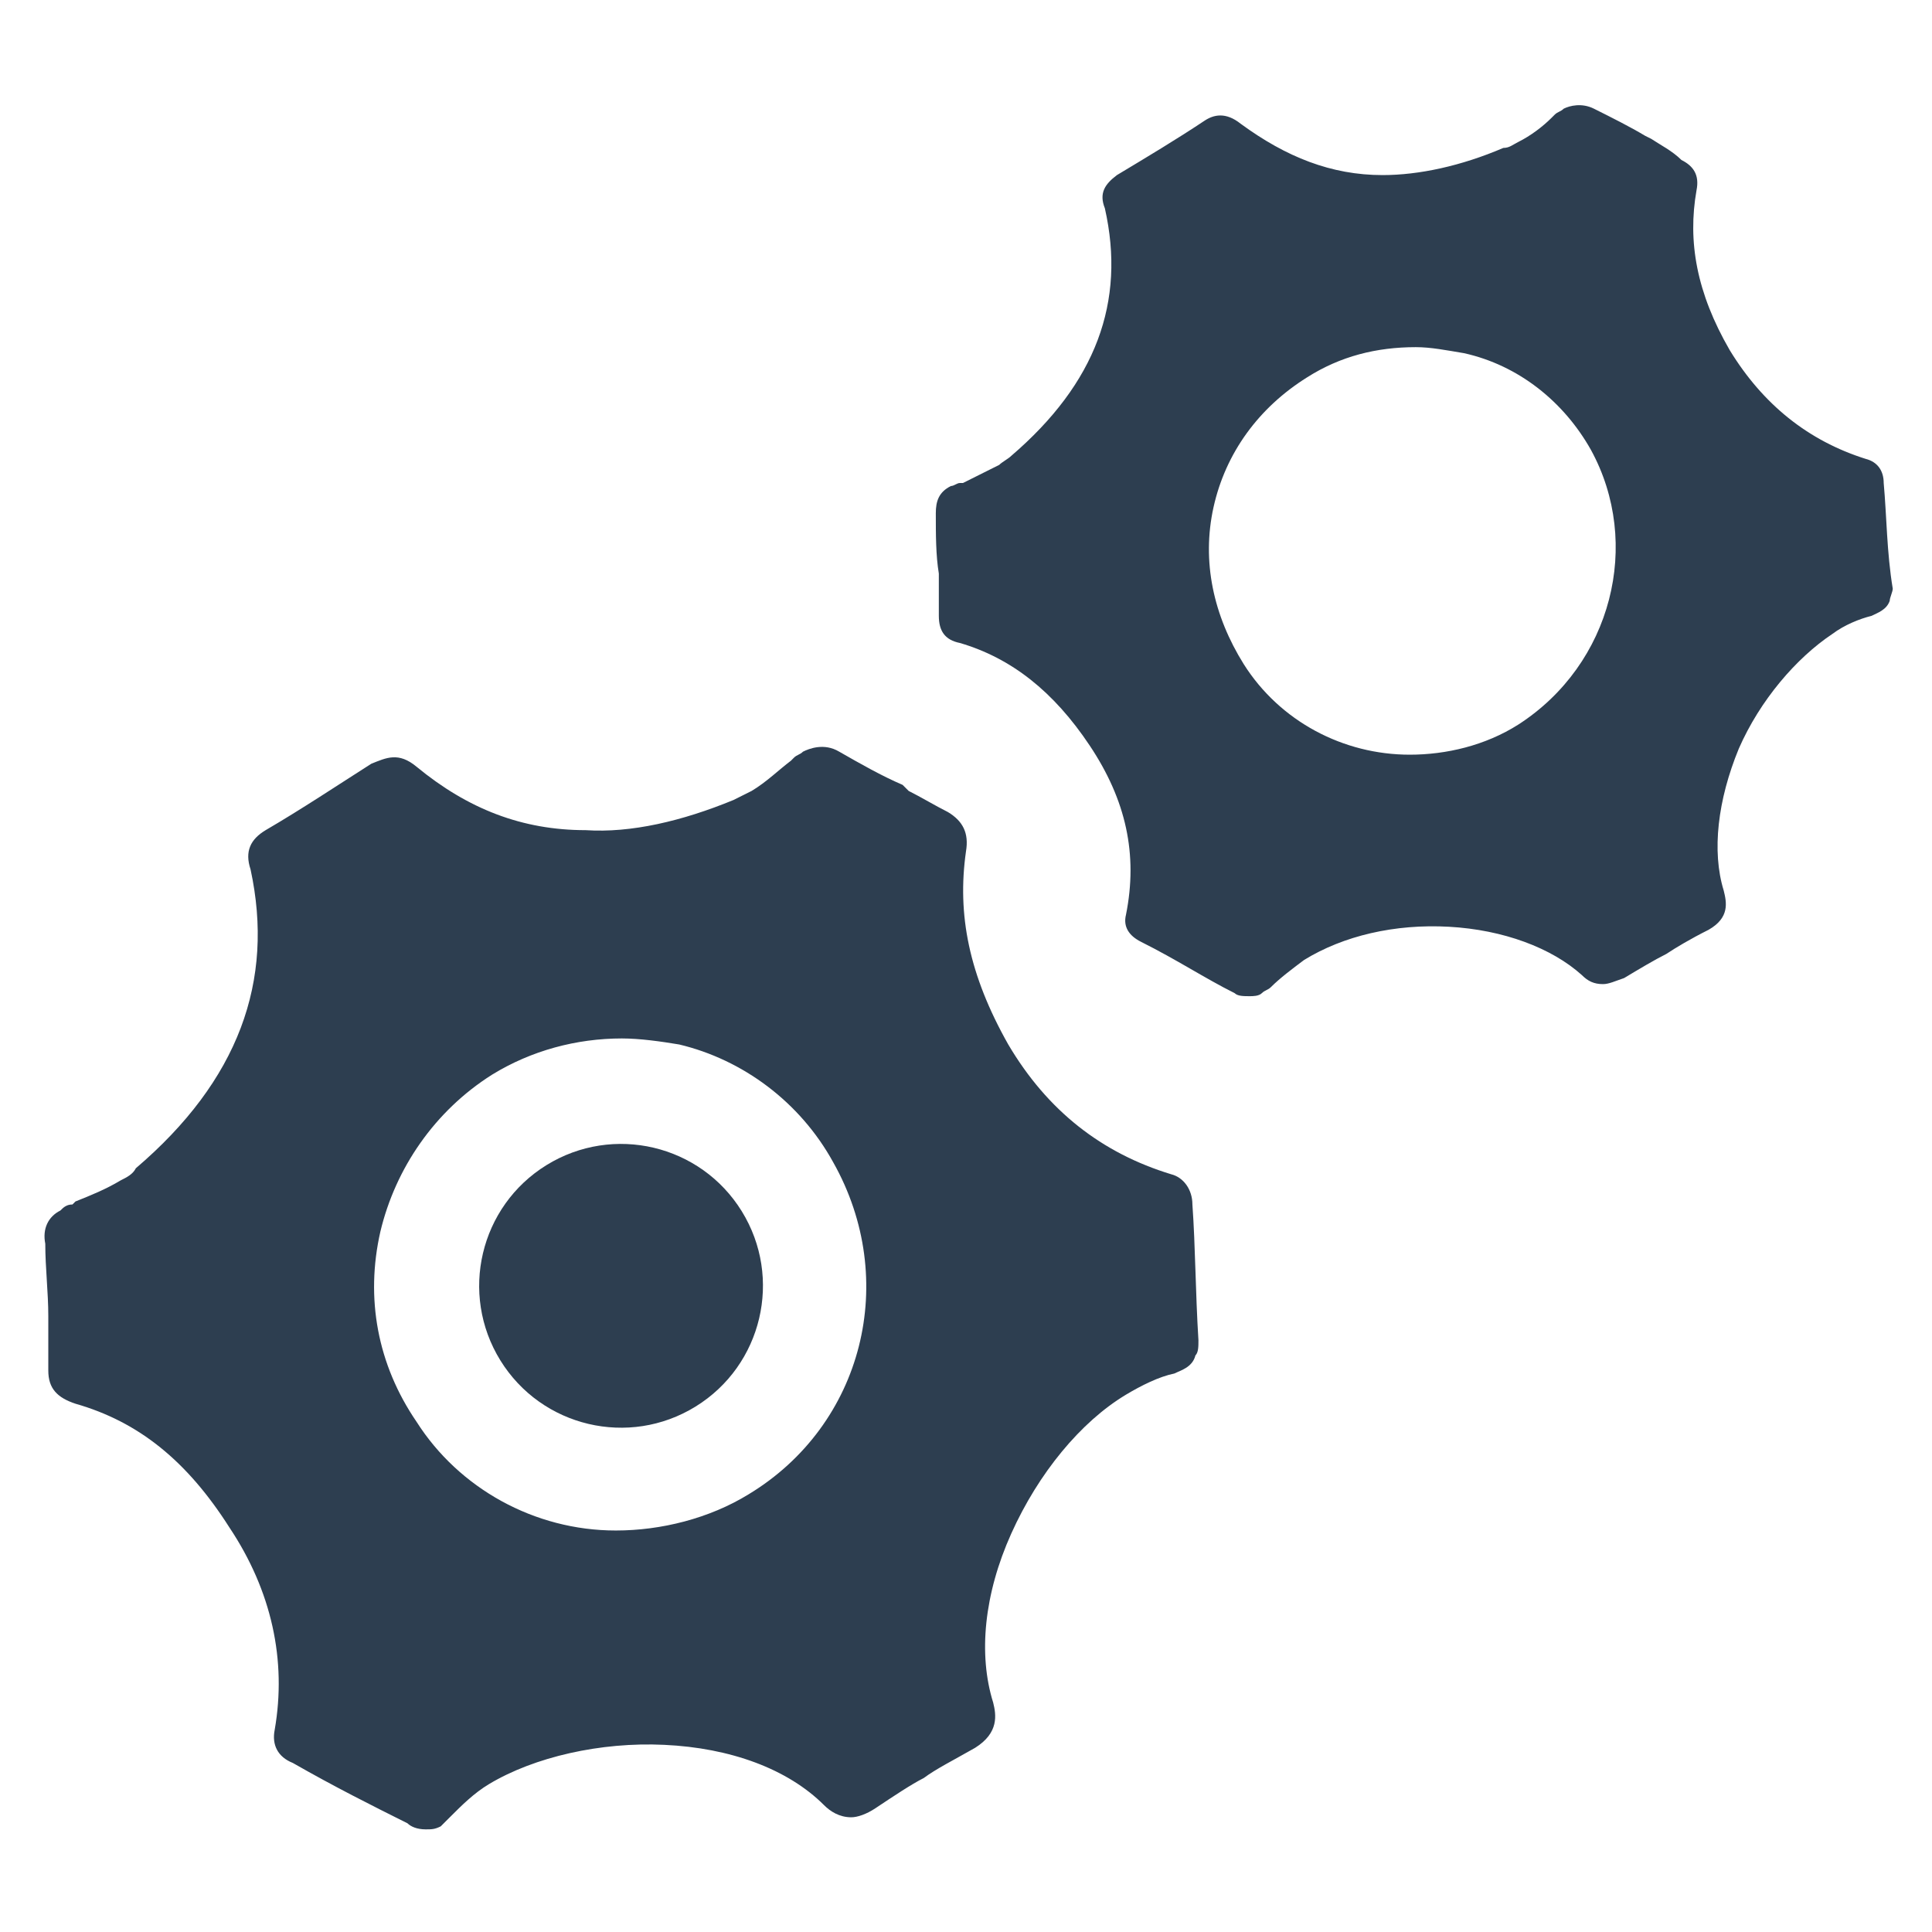 <svg xmlns="http://www.w3.org/2000/svg" id="Layer_1" x="0" y="0" version="1.1" viewBox="0 0 64 64" xml:space="preserve"><path fill="#2d3e50" d="M39.5 39.9c0-.5-.3-.9-.7-1-2.3-.7-4.1-2.1-5.4-4.3-1.3-2.3-1.7-4.3-1.4-6.4.1-.6-.1-1-.6-1.3-.4-.2-.9-.5-1.3-.7l-.2-.2c-.7-.3-1.4-.7-2.1-1.1-.5-.3-1-.1-1.2 0-.1.1-.2.1-.3.2l-.1.1c-.4.3-.8.7-1.3 1l-.6.3c-1.7.7-3.4 1.1-4.9 1-2.1 0-3.9-.7-5.6-2.1-.6-.5-1-.3-1.5-.1-1.1.7-2.3 1.5-3.5 2.2-.5.3-.7.7-.5 1.3.8 3.7-.4 7-3.8 9.9-.1.2-.3.3-.5.4-.5.3-1 .5-1.5.7l-.1.1c-.2 0-.3.1-.4.2-.4.2-.6.6-.5 1.1 0 .8.1 1.6.1 2.4v1.8c0 .6.3.9.9 1.1 2.1.6 3.7 1.9 5.1 4.1C9 52.7 9.5 55 9.1 57.3c-.1.5.1.9.6 1.1 1.4.8 2.6 1.4 3.8 2 .1.1.3.2.6.2.2 0 .3 0 .5-.1l.3-.3c.4-.4.8-.8 1.3-1.1 1.5-.9 3.7-1.4 5.8-1.3 2.2.1 4.1.8 5.3 2 .2.2.5.4.9.4.2 0 .5-.1.8-.3.6-.4 1.2-.8 1.6-1 .4-.3 1-.6 1.7-1 .8-.5.7-1.1.6-1.5-.5-1.6-.3-3.6.6-5.6.9-2 2.3-3.7 3.8-4.6.5-.3 1.1-.6 1.6-.7.2-.1.6-.2.7-.6.1-.1.1-.3.1-.5-.1-1.6-.1-3.1-.2-4.5zm-14.7 9.6c-1.3.8-2.9 1.2-4.4 1.2-2.7 0-5.2-1.4-6.6-3.6-1.3-1.9-1.7-4.1-1.2-6.3.5-2.1 1.8-4 3.7-5.2 1.3-.8 2.8-1.2 4.3-1.2.6 0 1.3.1 1.9.2 2.1.5 4 1.9 5.1 3.9 2.2 3.9 1 8.7-2.8 11z"/><circle cx="20.6" cy="42.6" r="4.7" fill="#2d3e50" transform="rotate(-31.701 20.577 42.644)"/><path fill="#2d3e50" d="M62.4 16c0-.4-.2-.7-.6-.8-1.9-.6-3.4-1.8-4.5-3.6-1.1-1.9-1.4-3.6-1.1-5.3.1-.5-.1-.8-.5-1-.3-.3-.7-.5-1-.7l-.2-.1c-.5-.3-1.1-.6-1.7-.9-.4-.2-.8-.1-1 0-.1.1-.2.1-.3.2l-.1.1c-.3.3-.7.6-1.1.8-.2.1-.3.2-.5.2-1.4.6-2.8.9-4 .9-1.7 0-3.2-.6-4.7-1.7-.5-.4-.9-.3-1.2-.1-.9.6-1.9 1.2-2.9 1.8-.4.3-.6.6-.4 1.1.7 3.1-.3 5.8-3.1 8.2-.1.1-.3.2-.4.3l-1.2.6h-.1c-.1 0-.2.1-.3.1-.4.2-.5.5-.5.9 0 .7 0 1.4.1 2V20.4c0 .5.2.8.7.9 1.7.5 3.1 1.6 4.3 3.4 1.2 1.8 1.6 3.6 1.2 5.6-.1.4.1.7.5.9 1.2.6 2.1 1.2 3.1 1.7.1.1.3.1.5.1.1 0 .3 0 .4-.1.1-.1.2-.1.3-.2.3-.3.7-.6 1.1-.9 1.3-.8 3-1.2 4.8-1.1 1.8.1 3.4.7 4.4 1.6.2.2.4.3.7.3.2 0 .4-.1.7-.2.5-.3 1-.6 1.4-.8.3-.2.8-.5 1.4-.8.7-.4.6-.9.5-1.3-.4-1.3-.2-3 .5-4.7.7-1.6 1.9-3 3.1-3.8.4-.3.9-.5 1.3-.6.2-.1.5-.2.6-.5 0-.1.1-.3.1-.4-.2-1.2-.2-2.4-.3-3.5zm-12.1 8c-1.1.7-2.4 1-3.6 1-2.2 0-4.3-1.1-5.5-3-1-1.6-1.4-3.4-1-5.2.4-1.8 1.5-3.3 3.1-4.3 1.1-.7 2.3-1 3.6-1 .5 0 1 .1 1.6.2 1.8.4 3.3 1.6 4.2 3.2 1.7 3.1.7 7.1-2.4 9.1z"/></svg>